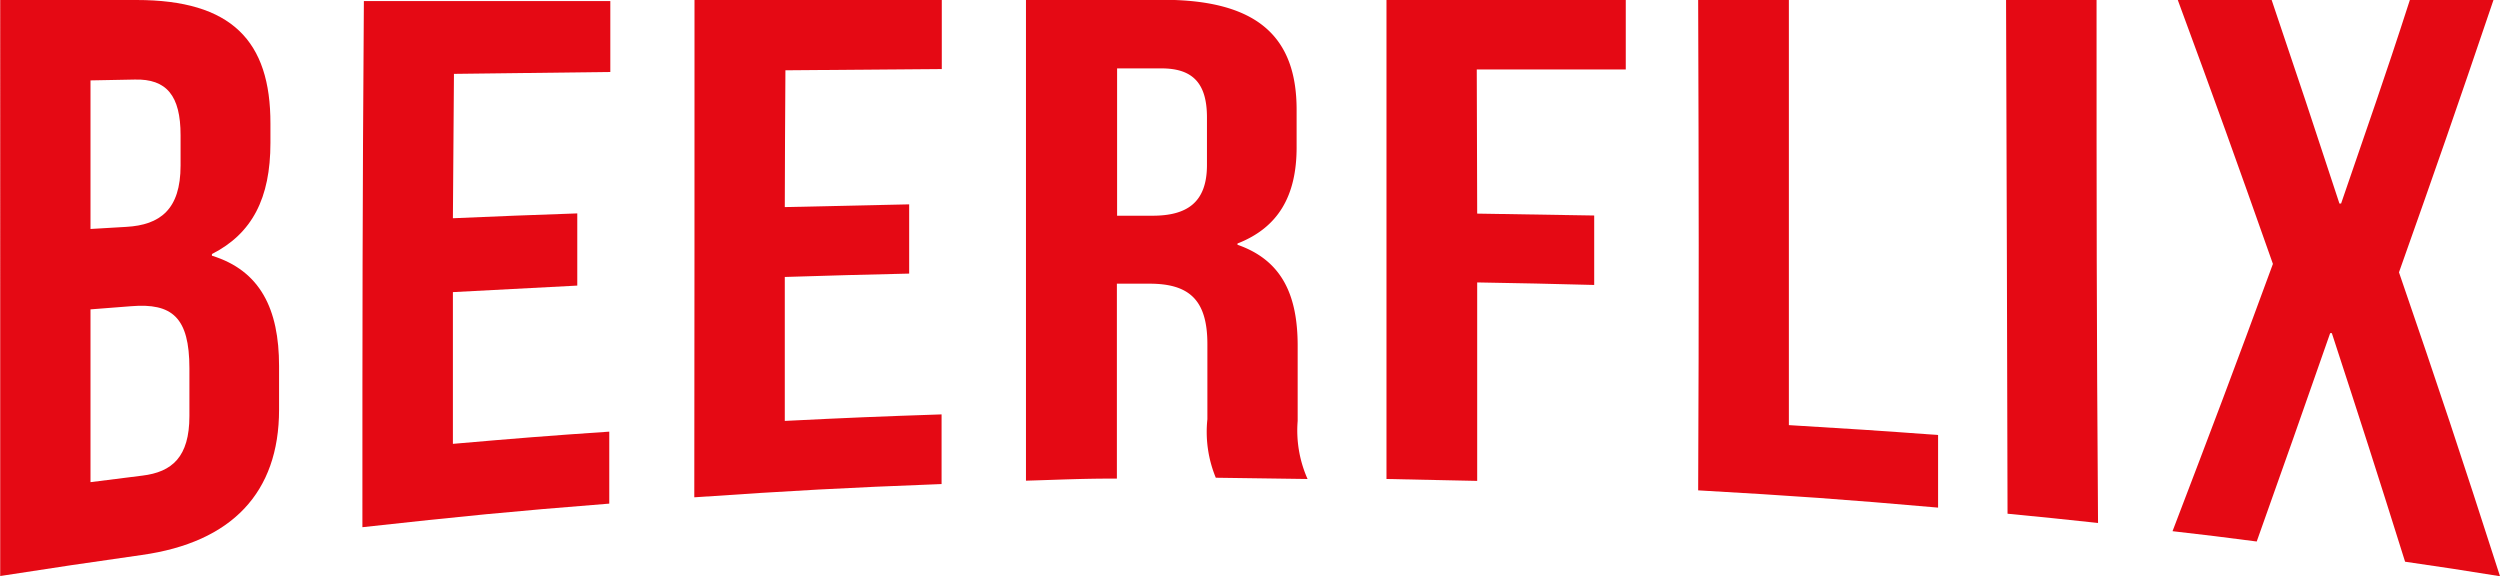<svg id="Layer_1" data-name="Layer 1" xmlns="http://www.w3.org/2000/svg" viewBox="0 0 118.79 27.38"><defs><style>.cls-1{fill:#e50914;}</style></defs><title>beerflix-logo</title><path class="cls-1" d="M12.85,5.88v.91c0,2.63-.87,4.31-2.78,5.28v.08c2.3.71,3.19,2.54,3.19,5.24v2.08c0,3.93-2.24,6.3-6.52,6.9-2.69.38-4,.58-6.73,1V0H6.49C11,0,12.86,1.94,12.85,5.88ZM4.3,3.82v7.06L6,10.78c1.6-.09,2.58-.82,2.58-2.91V6.42c0-1.87-.66-2.68-2.18-2.64Zm0,10.88c0,3.28,0,4.92,0,8.21l2.46-.31C8.18,22.43,9,21.71,9,19.77V17.5c0-2.42-.82-3.11-2.77-2.95Z"/><path class="cls-1" d="M21.52,10.37c2.36-.1,3.54-.15,5.91-.23,0,1.37,0,2.06,0,3.43l-5.91.31,0,7.21c3-.26,4.46-.38,7.43-.58v3.42c-4.69.37-7,.6-11.73,1.12,0-10,0-15,.07-25H29V3.42l-7.43.09Z"/><path class="cls-1" d="M37.29,9.84l5.91-.13V13c-2.36.05-3.54.09-5.91.16l0,6.84c3-.15,4.47-.21,7.45-.31V23c-4.7.18-7.05.31-11.75.63C33,14.17,33,9.45,33,0H44.75c0,1.31,0,2,0,3.28l-7.43.06C37.3,5.94,37.3,7.24,37.29,9.84Z"/><path class="cls-1" d="M57.77,22.7a5.71,5.71,0,0,1-.4-2.78V16.35c0-2.11-.87-2.89-2.82-2.87H53.07v9.26c-1.73,0-2.59.05-4.32.1,0-9.14,0-13.71,0-22.85h6.49c4.46,0,6.37,1.72,6.37,5.22V7c0,2.33-.89,3.82-2.81,4.57v.06c2.15.75,2.86,2.44,2.86,4.81V20a5.68,5.68,0,0,0,.47,2.76ZM53.08,3.25c0,2.8,0,4.19,0,7h1.68c1.61,0,2.59-.6,2.59-2.41V5.58c0-1.62-.67-2.34-2.19-2.33Z"/><path class="cls-1" d="M70.19,10.15l5.56.09v3.3c-2.22-.06-3.33-.08-5.56-.12v9.43l-4.31-.09c0-9.11,0-13.66,0-22.76H77.25c0,1.32,0,2,0,3.3l-7.08,0C70.18,6,70.18,7.4,70.19,10.15Z"/><path class="cls-1" d="M80.69,0H85l0,20.2c2.84.17,4.25.26,7.09.47,0,1.38,0,2.07,0,3.45-4.56-.4-6.84-.56-11.4-.82C80.73,14,80.72,9.32,80.69,0Z"/><path class="cls-1" d="M95.32,0h4.3c0,9.94,0,14.91.07,24.85-1.72-.19-2.58-.27-4.3-.44C95.37,14.65,95.35,9.76,95.32,0Z"/><path class="cls-1" d="M118.48,0c-1.8,5.31-2.7,7.89-4.49,12.94,1.93,5.62,2.89,8.5,4.8,14.44-1.8-.29-2.71-.43-4.51-.69-1.39-4.43-2.09-6.6-3.48-10.86h-.08c-1.4,4-2.1,6-3.49,9.9-1.61-.21-2.41-.31-4-.49,1.91-5,2.86-7.5,4.77-12.7-1.81-5.13-2.71-7.63-4.52-12.54h4.46c1.29,3.81,1.93,5.74,3.22,9.67h.08c1.3-3.81,2-5.74,3.27-9.68Z"/></svg>